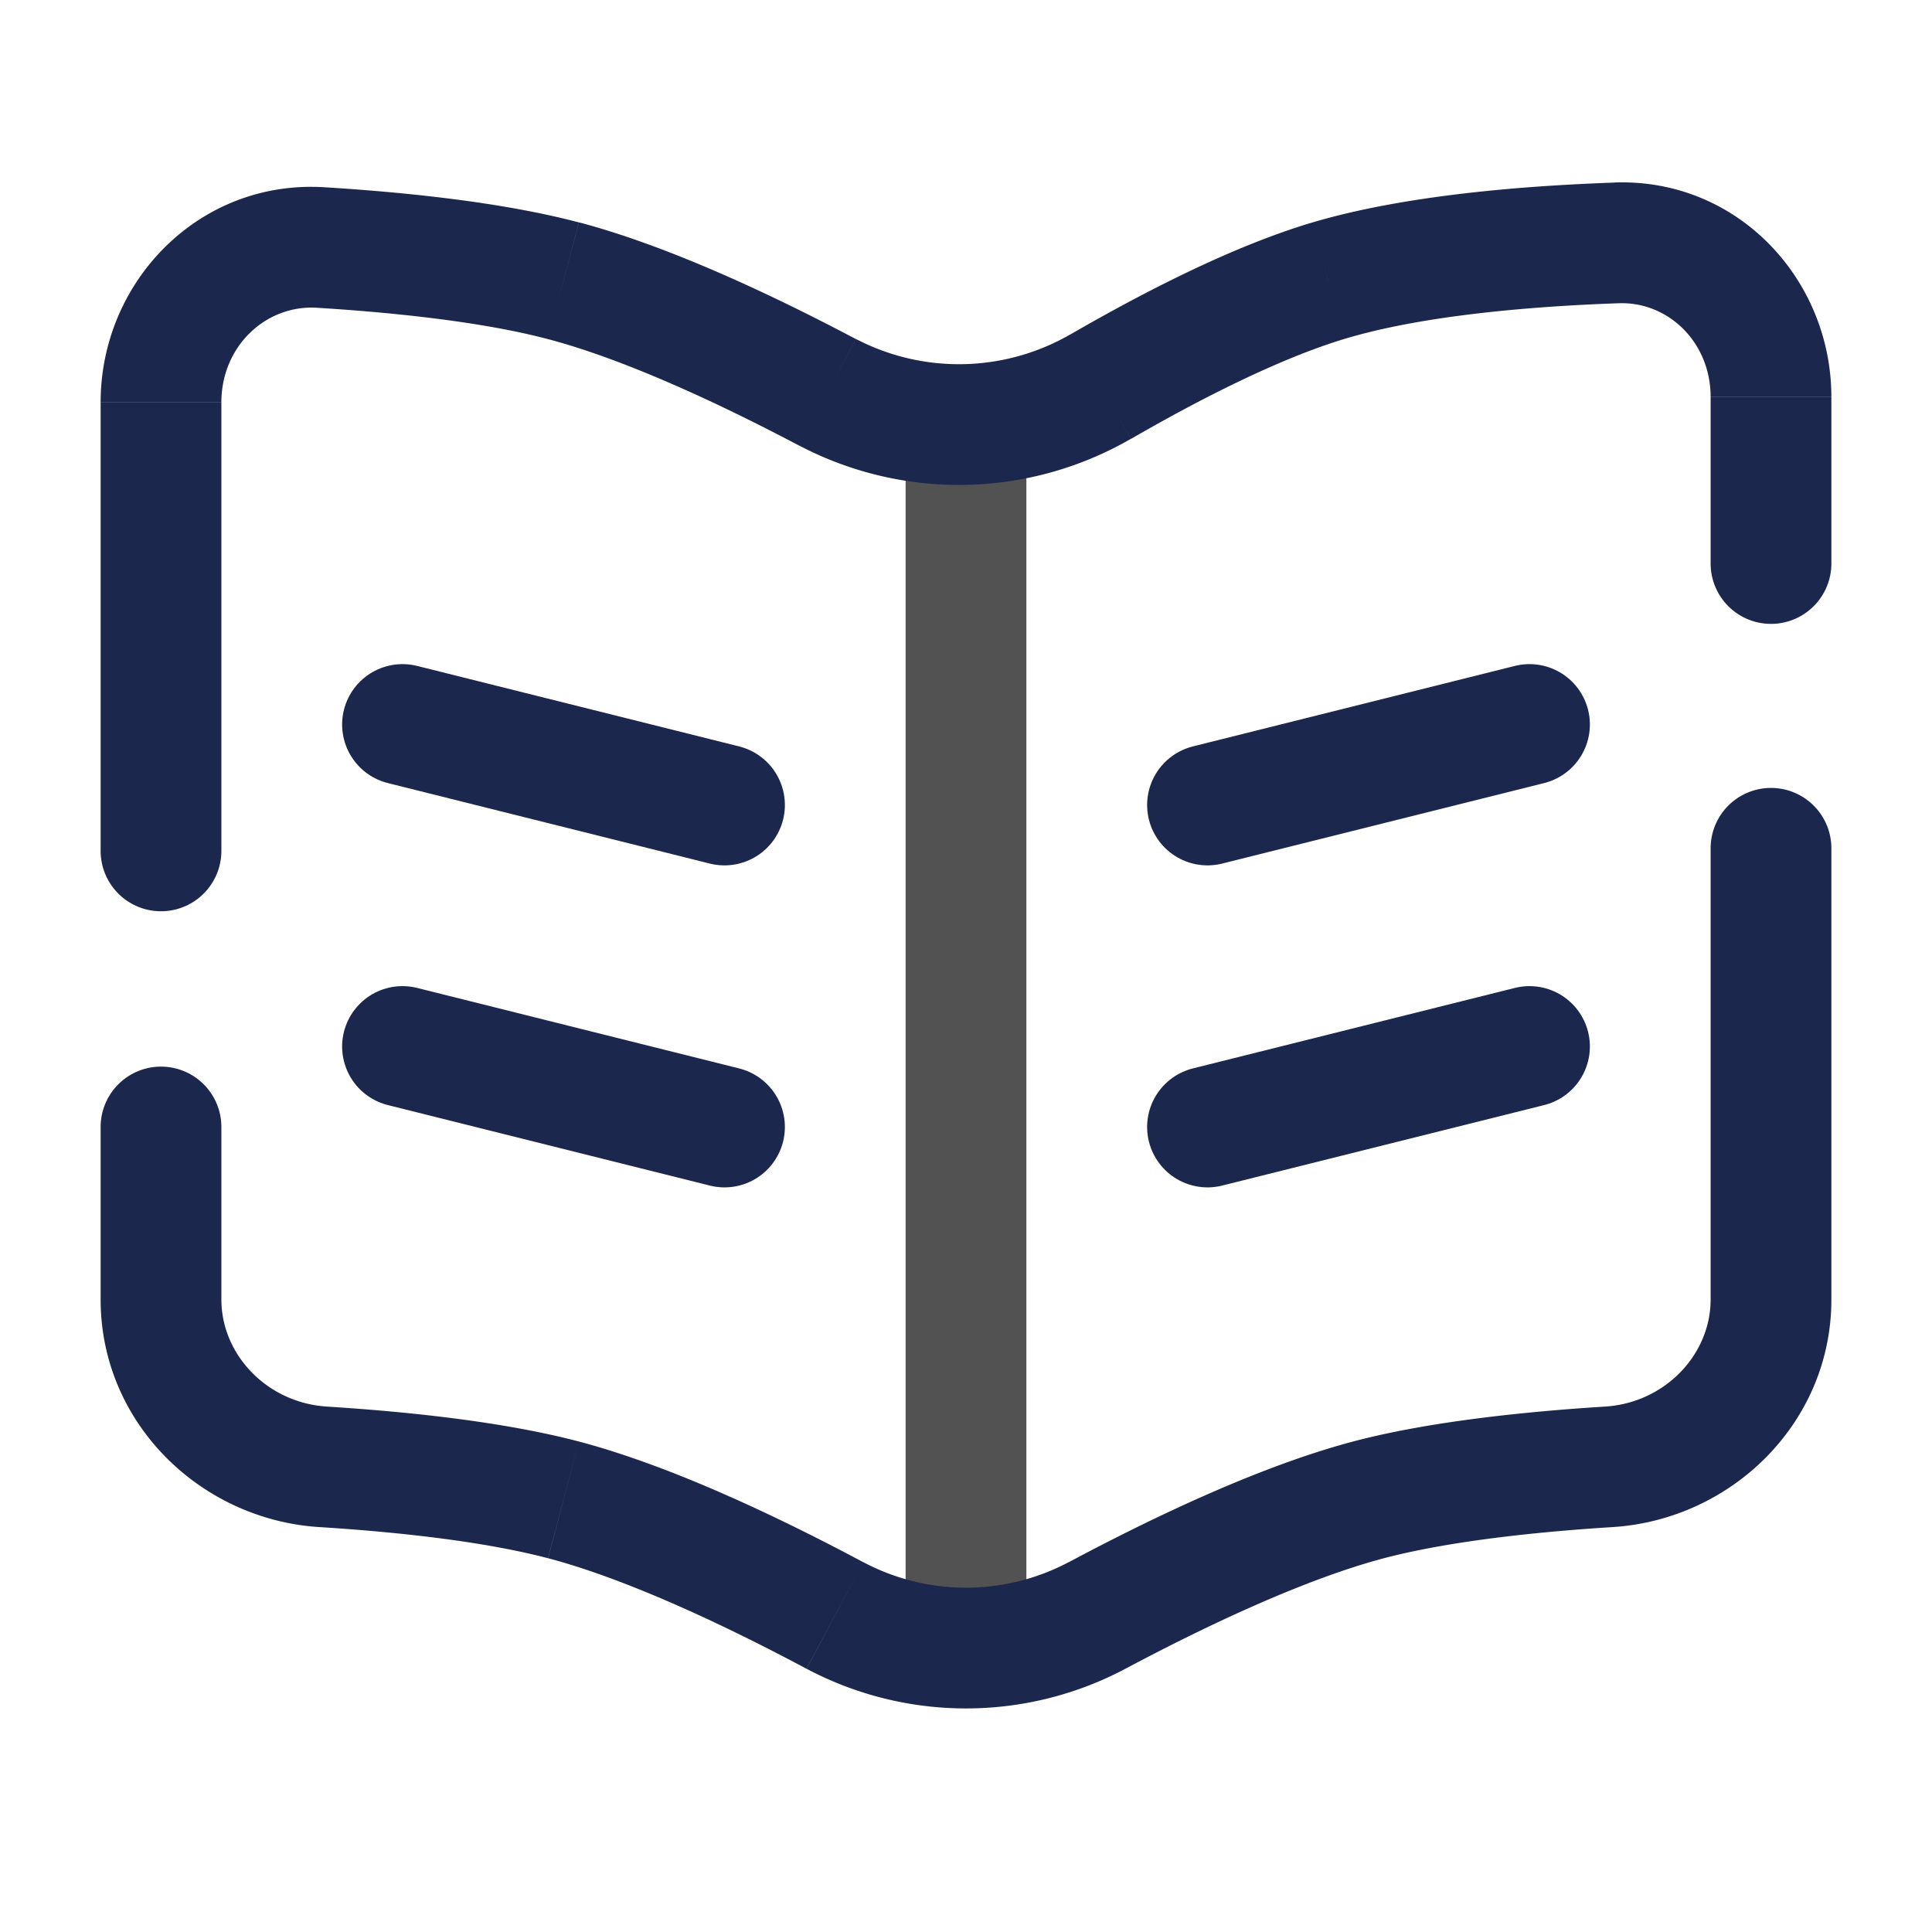 <svg viewBox="0 0 24 24" fill="none" xmlns="http://www.w3.org/2000/svg"><path d="M12 5.854V21" stroke="#525252" stroke-width="1.5"/><path d="m5 9 4 1M19 9l-4 1M5 13l4 1M19 13l-4 1" stroke="#1C274D" stroke-width="1.5" stroke-linecap="round"/><path d="m20.082 3.018.026.75-.026-.75Zm-3.582.47-.215-.72v.001l.215.718Zm-2.826 1.315-.376-.65.376.65ZM3.982 3.075l-.046.748.046-.748ZM7 3.487l.191-.725L7 3.487Zm3.282 1.388-.35.663.35-.663Zm3.346 15.194.352.662-.352-.662ZM17 18.633l-.191-.725.191.725Zm2.985-.41.047.748-.047-.748Zm-9.613 1.846-.352.662.352-.662ZM7 18.633l.191-.725-.191.725Zm-2.985-.41-.047.748.047-.748Zm18.735-7.685a.75.75 0 0 0-1.5 0h1.5ZM21.25 7a.75.75 0 0 0 1.5 0h-1.5Zm-20 3.57a.75.75 0 0 0 1.5 0h-1.5ZM2.75 14a.75.75 0 0 0-1.5 0h1.5ZM20.056 2.268c-1.139.04-2.626.158-3.771.501l.43 1.437c.95-.284 2.274-.4 3.393-.439l-.052-1.499Zm-3.771.501c-.995.298-2.114.88-2.987 1.385l.752 1.298c.85-.492 1.845-1 2.665-1.246l-.43-1.437ZM3.936 3.823c.966.06 2.06.175 2.873.39l.382-1.45c-.96-.254-2.176-.376-3.163-.437l-.092 1.497Zm2.873.39c.962.254 2.146.809 3.123 1.325l.7-1.326c-.995-.526-2.304-1.15-3.44-1.45l-.383 1.45ZM13.98 20.73c.991-.528 2.219-1.11 3.211-1.373l-.382-1.45c-1.17.309-2.526.962-3.534 1.5l.705 1.323Zm3.211-1.373c.803-.211 1.882-.327 2.841-.387l-.094-1.497c-.98.062-2.179.183-3.13.434l.383 1.45Zm-6.466.05c-1.008-.538-2.363-1.191-3.534-1.5l-.382 1.45c.992.262 2.22.845 3.21 1.373l.706-1.324Zm-3.534-1.5c-.95-.25-2.15-.372-3.13-.434l-.093 1.497c.959.06 2.038.176 2.84.387l.383-1.45Zm14.059-1.764c0 .685-.568 1.284-1.312 1.33l.094 1.497c1.474-.092 2.718-1.291 2.718-2.827h-1.5Zm1.5-11.21c0-1.464-1.165-2.719-2.694-2.666l.052 1.5c.615-.022 1.142.484 1.142 1.165h1.5Zm-21.5 11.21c0 1.536 1.244 2.735 2.718 2.827l.094-1.497c-.744-.046-1.312-.645-1.312-1.33h-1.5Zm12.025 3.263a2.724 2.724 0 0 1-2.55 0l-.705 1.324a4.224 4.224 0 0 0 3.96 0l-.705-1.324Zm.023-15.253a2.77 2.77 0 0 1-2.665.058l-.701 1.326a4.27 4.27 0 0 0 4.117-.086l-.75-1.298ZM2.75 4.998c0-.697.552-1.213 1.186-1.175l.092-1.497C2.47 2.231 1.25 3.5 1.25 4.998h1.5Zm20 11.146v-5.606h-1.5v5.606h1.5Zm0-9.144V4.933h-1.5V7h1.5Zm-20 3.57V4.999h-1.5v5.573h1.5Zm0 5.574V14h-1.5v2.144h1.5Z" fill="#1C274D"/></svg>
